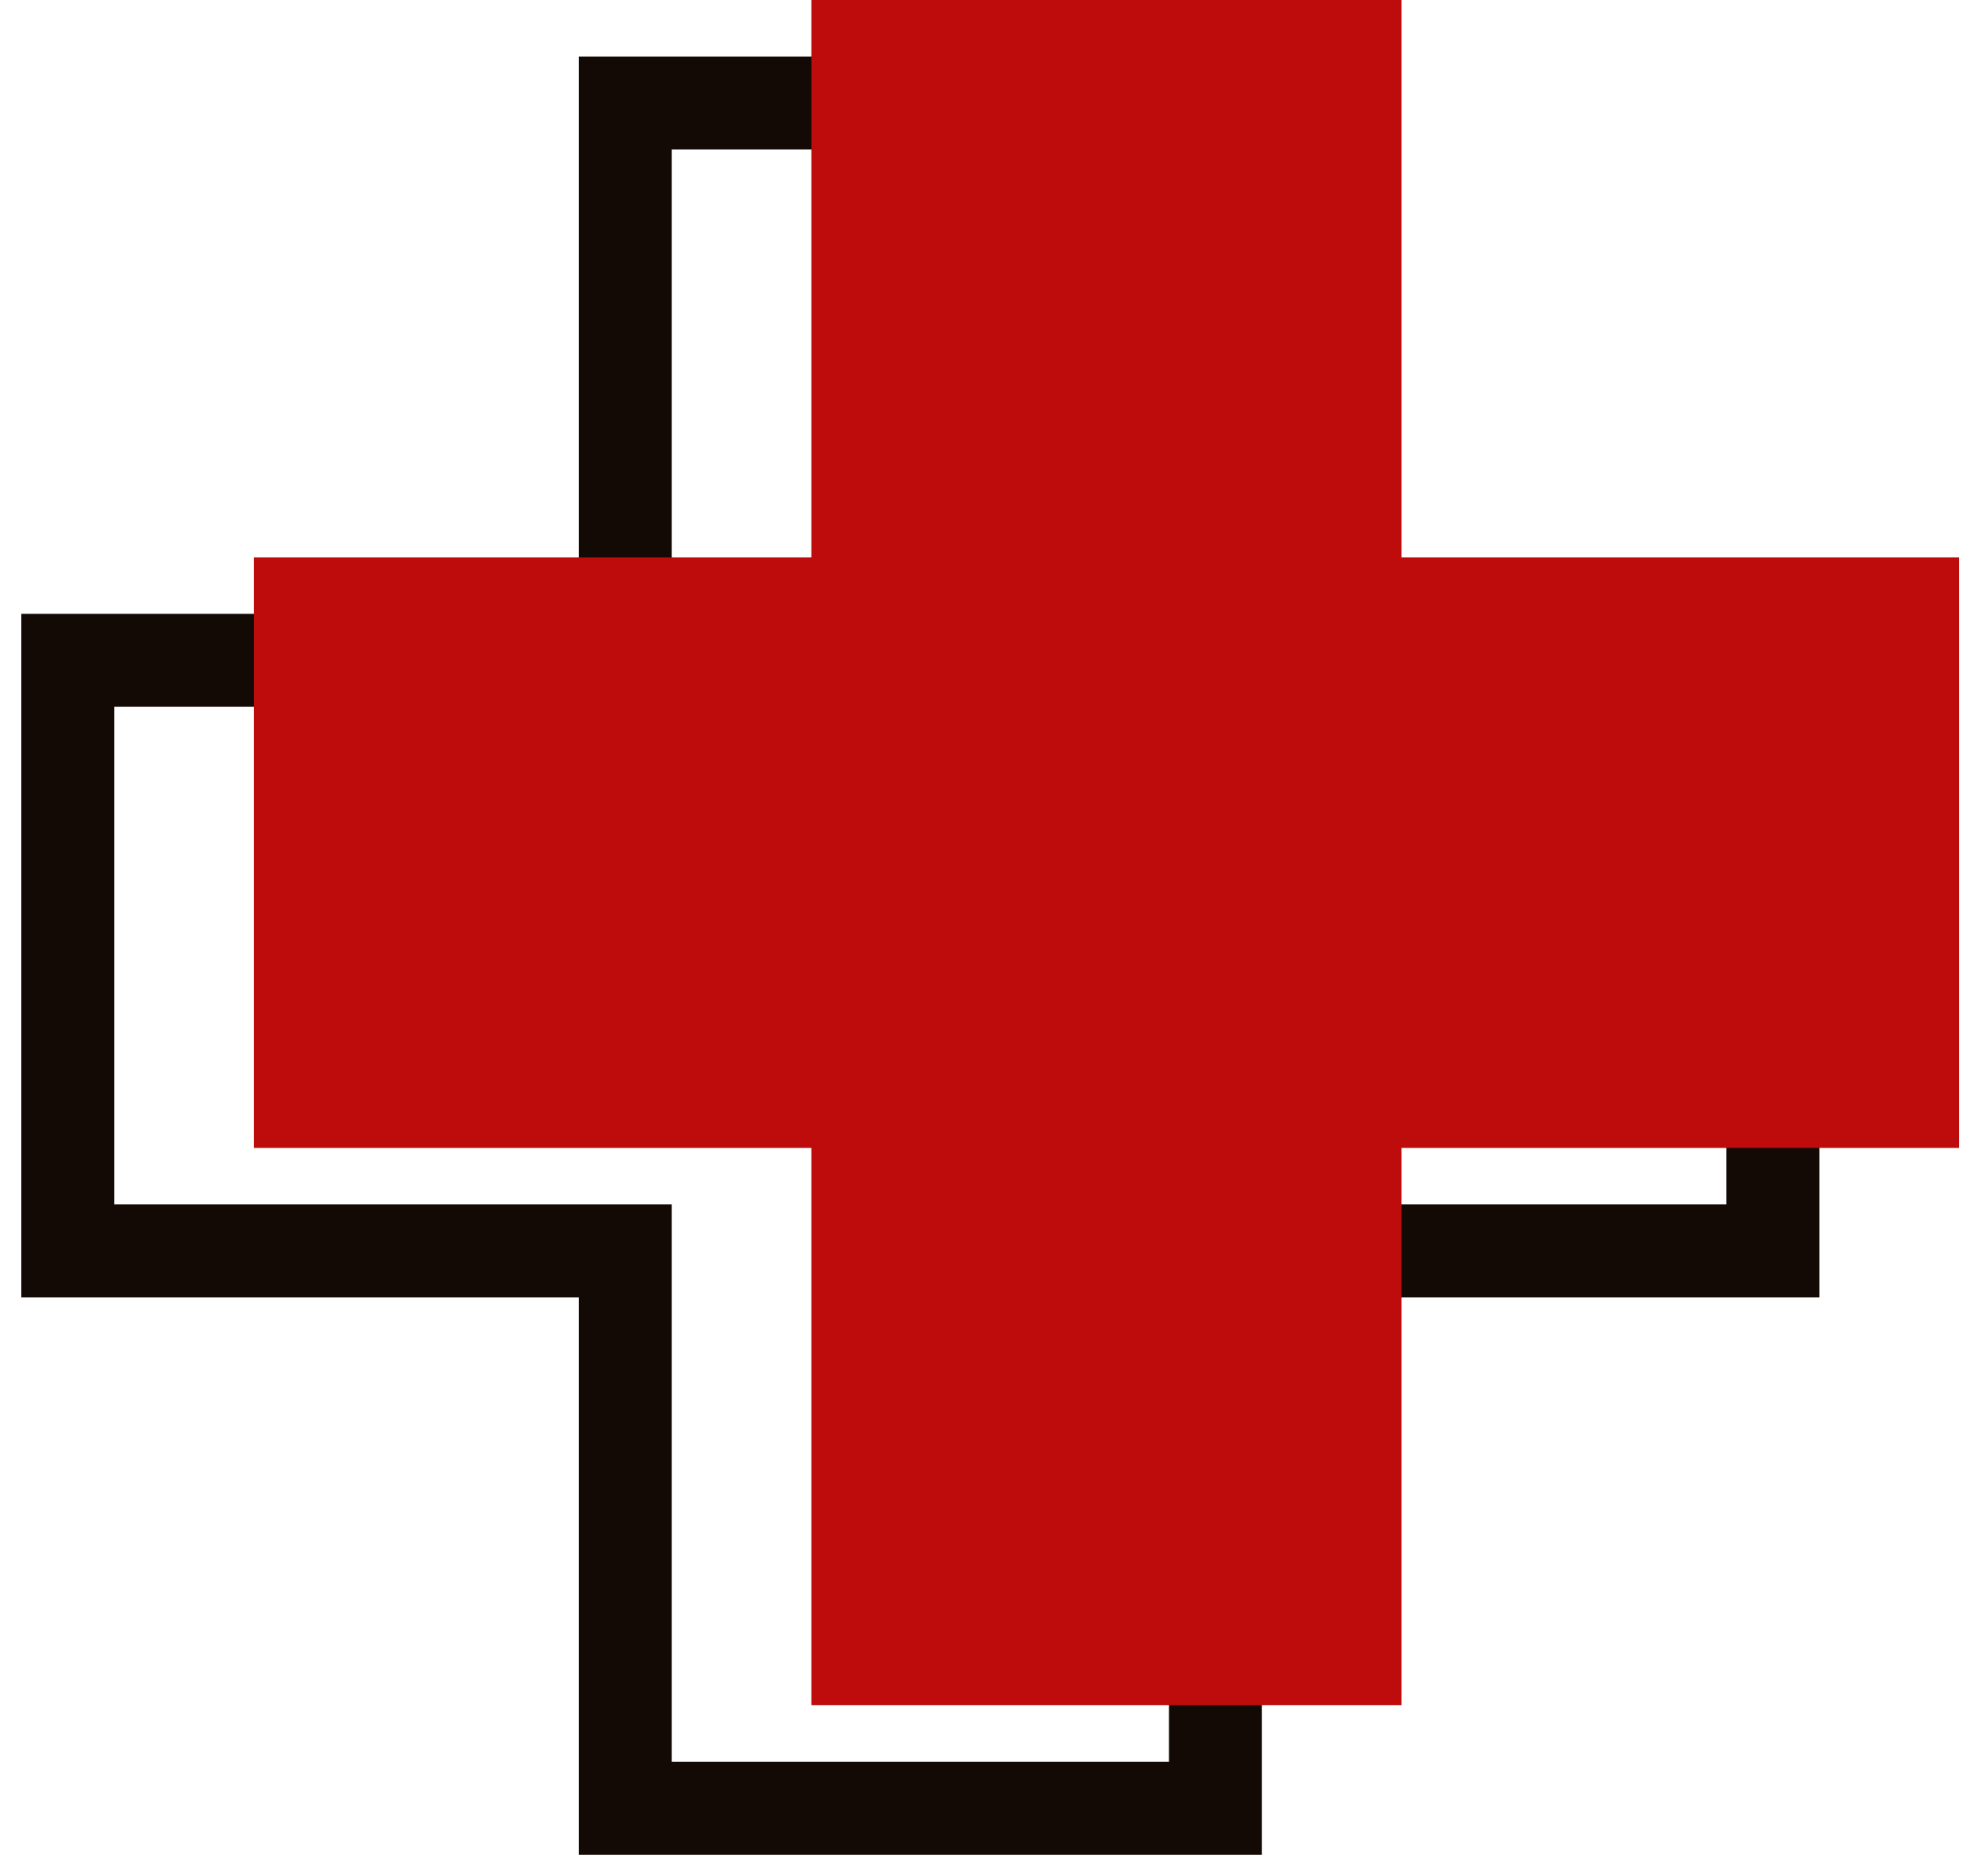 <svg width="87" height="83" viewBox="0 0 87 83" fill="none" xmlns="http://www.w3.org/2000/svg">
<path d="M78.454 29.214H53.786V4.557H27.668V29.214H3V55.343H27.668V80H53.786V55.343H78.454V29.214Z" stroke="#130A06" stroke-width="4.113" stroke-miterlimit="10"/>
<path d="M86.69 24.657H62.022V0H35.904V24.657H11.236V50.786H35.904V75.443H62.022V50.786H86.69V24.657Z" fill="#be0b0b"/>
</svg>
